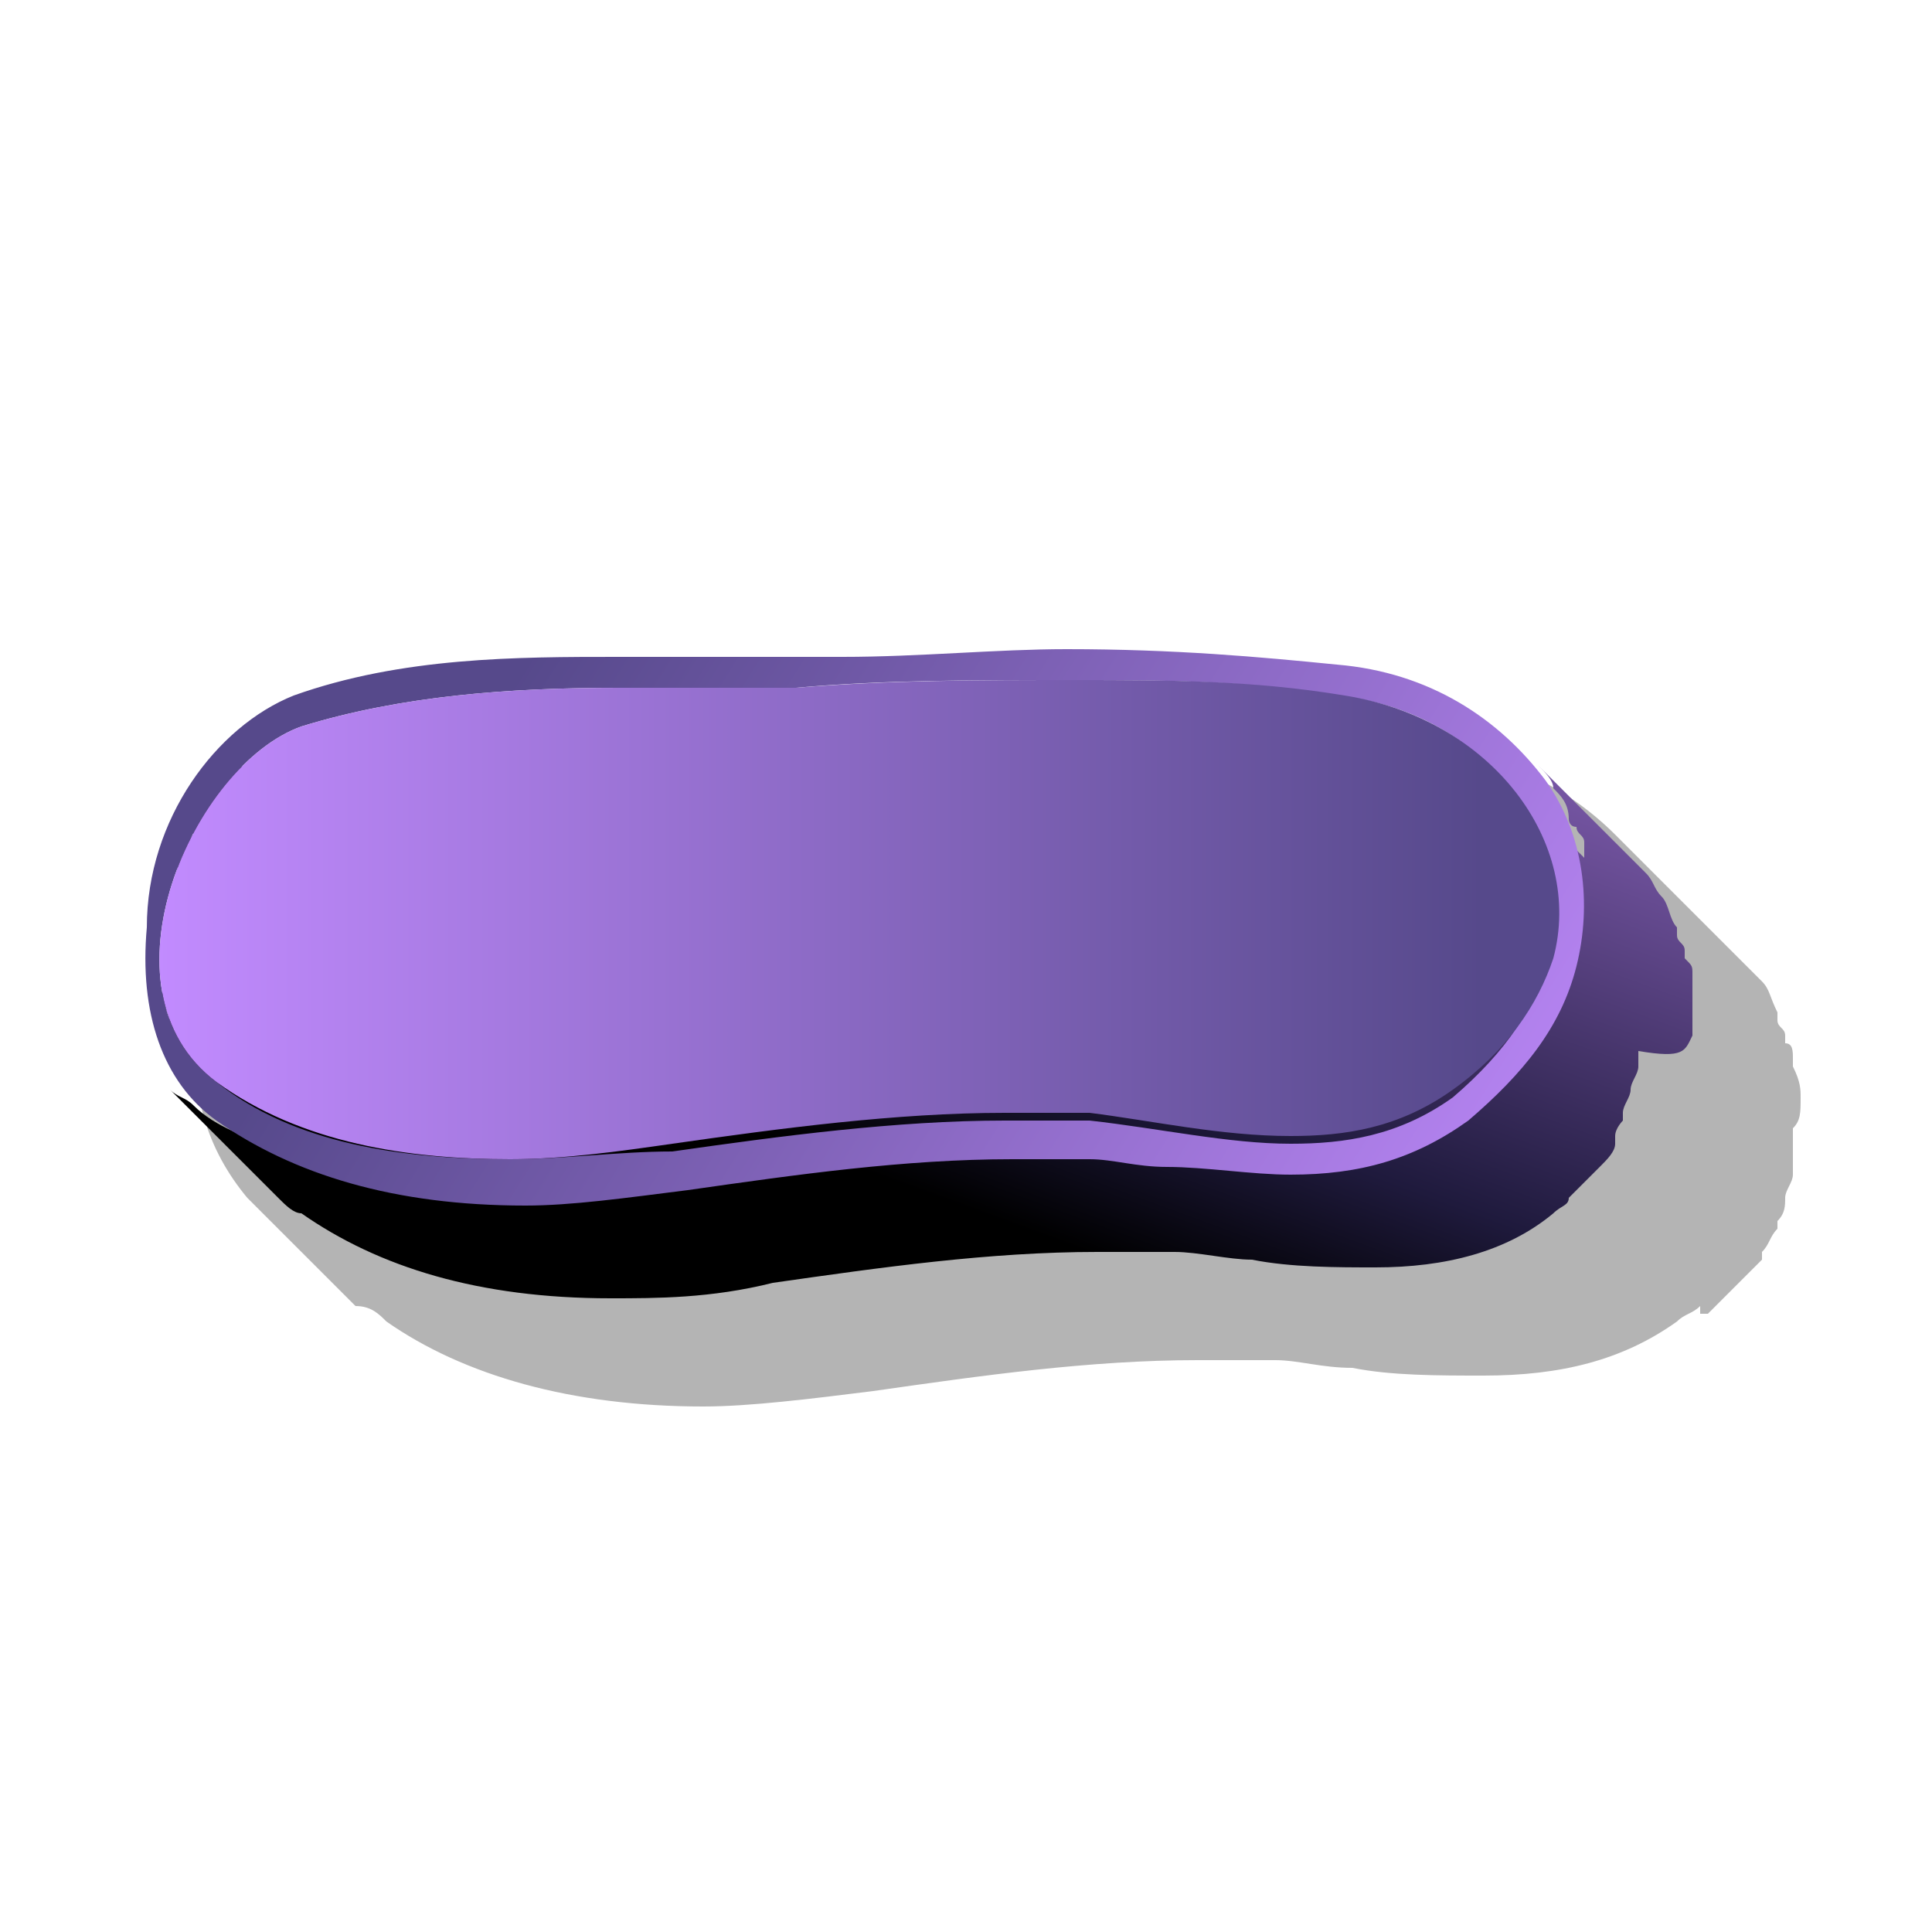 <?xml version="1.0" encoding="utf-8"?>
<!-- Generator: Adobe Illustrator 24.0.1, SVG Export Plug-In . SVG Version: 6.00 Build 0)  -->
<svg version="1.1" id="Capa_1" xmlns="http://www.w3.org/2000/svg" xmlns:xlink="http://www.w3.org/1999/xlink" x="0px" y="0px"
	 viewBox="0 0 25 25" style="enable-background:new 0 0 25 25;" xml:space="preserve">
<style type="text/css">
	.st0{fill:#B4B4B4;}
	.st1{fill:url(#SVGID_1_);}
	.st2{fill:url(#SVGID_2_);}
	.st3{fill:url(#SVGID_3_);}
</style>
<g>
	<path class="st0" d="M23.3,14.2c0-0.1,0-0.2-0.1-0.4c0,0,0,0,0-0.1c0-0.1,0-0.2-0.1-0.2c0,0,0-0.1,0-0.1c0-0.1-0.1-0.1-0.1-0.2l0,0
		c0,0,0,0,0-0.1c-0.1-0.2-0.1-0.3-0.2-0.4c-0.1-0.1-0.2-0.2-0.3-0.3c-0.1-0.1-0.1-0.1-0.2-0.2l-1.4-1.4c0,0,0,0,0,0l0,0c0,0,0,0,0,0
		l0,0l0,0c-0.6-0.6-1.4-1-2.3-1.1c-1.1-0.1-2.2-0.2-3.6-0.2c-1,0-2,0-3,0.1l-0.6,0c-0.3,0-0.6,0-0.9,0c-0.2,0-0.5,0-0.7,0l-0.7,0
		c-1.3,0-2.8,0-4.3,0.5c-1,0.4-2,1.7-2.2,3c-0.2,1,0.1,1.8,0.6,2.4l0,0l1.4,1.4C4.8,16.9,4.9,17,5,17.1c1,0.7,2.4,1.1,4.1,1.1
		c0.6,0,1.4-0.1,2.2-0.2c1.4-0.2,2.8-0.4,4.2-0.4c0.3,0,0.7,0,1,0c0.3,0,0.6,0.1,1,0.1c0.5,0.1,1.1,0.1,1.7,0.1c1,0,1.8-0.2,2.5-0.7
		c0.1-0.1,0.2-0.1,0.3-0.2C22,17,22,17,22,17l0.1,0c0,0,0.1-0.1,0.1-0.1c0,0,0,0,0.1-0.1l0.1-0.1c0,0,0.1-0.1,0.1-0.1
		c0.1-0.1,0.2-0.2,0.3-0.3l0,0c0,0,0,0,0-0.1c0.1-0.1,0.1-0.2,0.2-0.3c0,0,0,0,0-0.1c0.1-0.1,0.1-0.2,0.1-0.3c0-0.1,0.1-0.2,0.1-0.3
		l0-0.1c0,0,0,0,0-0.1c0-0.1,0-0.2,0-0.3l0-0.1c0,0,0,0,0,0C23.3,14.5,23.3,14.4,23.3,14.2L23.3,14.2z"/>
	<g>
		<linearGradient id="SVGID_1_" gradientUnits="userSpaceOnUse" x1="13.929" y1="7.412" x2="11.009" y2="15.367">
			<stop  offset="0" style="stop-color:#7C5AAB"/>
			<stop  offset="0.705" style="stop-color:#1F1A3D"/>
			<stop  offset="0.969" style="stop-color:#000000"/>
		</linearGradient>
		<path class="st1" d="M21.9,13.4C21.9,13.4,21.9,13.4,21.9,13.4c0-0.1,0-0.2,0-0.3c0,0,0,0,0-0.1c0-0.1,0-0.2,0-0.3c0,0,0,0,0,0
			c0,0,0-0.1,0-0.1c0-0.1,0-0.1-0.1-0.2c0,0,0-0.1,0-0.1c0-0.1-0.1-0.1-0.1-0.2c0,0,0,0,0-0.1c0,0,0,0,0,0c-0.1-0.1-0.1-0.3-0.2-0.4
			c-0.1-0.1-0.1-0.2-0.2-0.3c0,0,0,0,0,0c-0.1-0.1-0.1-0.1-0.2-0.2c-0.5-0.5-0.9-0.9-1.4-1.4c0.1,0.1,0.1,0.1,0.2,0.2
			c0.1,0.1,0.2,0.2,0.2,0.3c0.1,0.1,0.2,0.2,0.2,0.4c0,0,0,0.1,0.1,0.1c0,0.1,0.1,0.1,0.1,0.2c0,0,0,0.1,0,0.1c0,0,0,0.1,0,0.1
			l-1.1-1.1c-0.5-0.5-1.1-0.8-1.9-0.9c-1.2-0.2-2.3-0.2-3.5-0.2c-1.2,0-2.4,0-3.5,0.1c-0.3,0-0.6,0-0.9,0c-0.5,0-1,0-1.4,0
			c-1.4,0-2.8,0.1-4.1,0.5c-0.1,0-0.2,0.1-0.3,0.1c0,0-0.1,0-0.1,0.1c-0.1,0-0.1,0.1-0.2,0.1c0,0,0,0,0,0c0,0,0,0,0,0
			C3.2,9.9,3.1,9.9,3,10c0,0,0,0,0,0c0,0,0,0,0,0c-0.1,0.1-0.2,0.2-0.3,0.3c0,0,0,0,0,0c0,0,0,0,0,0.1c-0.1,0.1-0.1,0.2-0.2,0.3
			c0,0,0,0,0,0.1c0,0,0,0,0,0c-0.1,0.1-0.1,0.2-0.2,0.4c0,0,0,0,0,0c0,0,0,0,0,0c0,0.1-0.1,0.3-0.1,0.4c0,0,0,0,0,0c0,0,0,0,0,0.1
			c0,0.1,0,0.2-0.1,0.4c0,0,0,0,0,0.1c0,0,0,0,0,0c0,0.1,0,0.1,0,0.2c0,0.1,0,0.1,0,0.2c0,0.1,0,0.1,0,0.2c0,0,0,0.1,0,0.1
			c0,0,0,0,0,0c0,0.1,0.1,0.2,0.1,0.4c0,0,0,0,0,0c0,0.1,0.1,0.2,0.1,0.2c0,0,0,0,0,0.1c0,0,0.1,0.1,0.1,0.1c0,0,0.1,0.1,0.1,0.1
			l1.1,1.1c-0.4-0.2-0.8-0.3-1.1-0.6c-0.1-0.1-0.2-0.1-0.3-0.2c0.5,0.5,0.9,0.9,1.4,1.4c0.1,0.1,0.2,0.2,0.3,0.2
			c1,0.7,2.3,1.1,4,1.1c0.6,0,1.3,0,2.1-0.2c1.4-0.2,2.8-0.4,4.2-0.4c0.4,0,0.7,0,1,0c0.3,0,0.7,0.1,1,0.1c0.5,0.1,1.1,0.1,1.6,0.1
			c0.9,0,1.7-0.2,2.3-0.7c0.1-0.1,0.2-0.1,0.2-0.2c0,0,0,0,0,0c0,0,0.1-0.1,0.1-0.1c0,0,0.1-0.1,0.1-0.1c0,0,0.1-0.1,0.1-0.1
			c0,0,0.1-0.1,0.1-0.1c0,0,0,0,0,0c0.1-0.1,0.2-0.2,0.2-0.3c0,0,0,0,0,0c0,0,0,0,0-0.1c0-0.1,0.1-0.2,0.1-0.2c0,0,0,0,0-0.1
			c0,0,0,0,0,0c0-0.1,0.1-0.2,0.1-0.3c0,0,0,0,0,0c0,0,0,0,0,0c0-0.1,0.1-0.2,0.1-0.3c0,0,0,0,0-0.1c0,0,0,0,0-0.1
			C21.8,13.7,21.8,13.6,21.9,13.4C21.9,13.4,21.9,13.4,21.9,13.4z"/>
		<g>
			<linearGradient id="SVGID_2_" gradientUnits="userSpaceOnUse" x1="20.054" y1="17.576" x2="5.756" y2="8.615">
				<stop  offset="0" style="stop-color:#C28BFF"/>
				<stop  offset="0.949" style="stop-color:#56498B"/>
			</linearGradient>
			<path class="st2" d="M20,10.1c0.5,0.7,0.6,1.6,0.4,2.4c-0.2,0.8-0.7,1.4-1.4,2c-0.7,0.5-1.4,0.7-2.3,0.7c-0.5,0-1.1-0.1-1.6-0.1
				c-0.4,0-0.7-0.1-1-0.1c-0.3,0-0.7,0-1,0c-1.4,0-2.8,0.2-4.2,0.4c-0.8,0.1-1.5,0.2-2.1,0.2c-1.7,0-3-0.4-4-1.1
				c-0.7-0.5-1-1.4-0.9-2.5C1.9,10.6,2.8,9.4,3.8,9C5.2,8.5,6.7,8.5,8,8.5c0.2,0,0.5,0,0.7,0c0.2,0,0.5,0,0.7,0c0.4,0,0.6,0,0.9,0
				l0.6,0c1,0,2-0.1,2.9-0.1c1.4,0,2.5,0.1,3.5,0.2C18.5,8.7,19.4,9.3,20,10.1z M20,12.4c0.4-1.6-0.8-3.2-2.7-3.4
				c-1.2-0.2-2.3-0.2-3.5-0.2c-1.2,0-2.4,0-3.5,0.1c-0.3,0-0.6,0-0.9,0c-0.5,0-1,0-1.4,0c-1.4,0-2.8,0.1-4.1,0.5
				C2.5,9.9,1.2,12.8,2.8,14c1,0.8,2.4,1,3.8,1c0.7,0,1.4-0.1,2.1-0.1c1.4-0.2,2.9-0.4,4.3-0.4c0.4,0,0.7,0,1.1,0
				c0.9,0.1,1.8,0.3,2.6,0.3c0.7,0,1.4-0.1,2.1-0.6C19.5,13.6,19.9,13,20,12.4L20,12.4z"/>
		</g>
		<g>
			<linearGradient id="SVGID_3_" gradientUnits="userSpaceOnUse" x1="2.037" y1="11.887" x2="20.095" y2="11.887">
				<stop  offset="0" style="stop-color:#C28BFF"/>
				<stop  offset="0.949" style="stop-color:#56498B"/>
			</linearGradient>
			<path class="st3" d="M13.9,8.8c1.2,0,2.3,0,3.5,0.2c1.9,0.3,3.1,1.9,2.7,3.4c-0.2,0.6-0.6,1.2-1.3,1.7c-0.7,0.5-1.4,0.6-2.1,0.6
				c-0.9,0-1.8-0.2-2.6-0.3c-0.4,0-0.7,0-1.1,0c-1.4,0-2.9,0.2-4.3,0.4C8,14.9,7.3,15,6.6,15c-1.3,0-2.7-0.2-3.8-1
				c-1.6-1.2-0.3-4.1,1.1-4.6c1.3-0.4,2.7-0.5,4.1-0.5c0.5,0,1,0,1.4,0c0.3,0,0.6,0,0.9,0C11.5,8.8,12.7,8.8,13.9,8.8z"/>
		</g>
	</g>
</g>
</svg>
